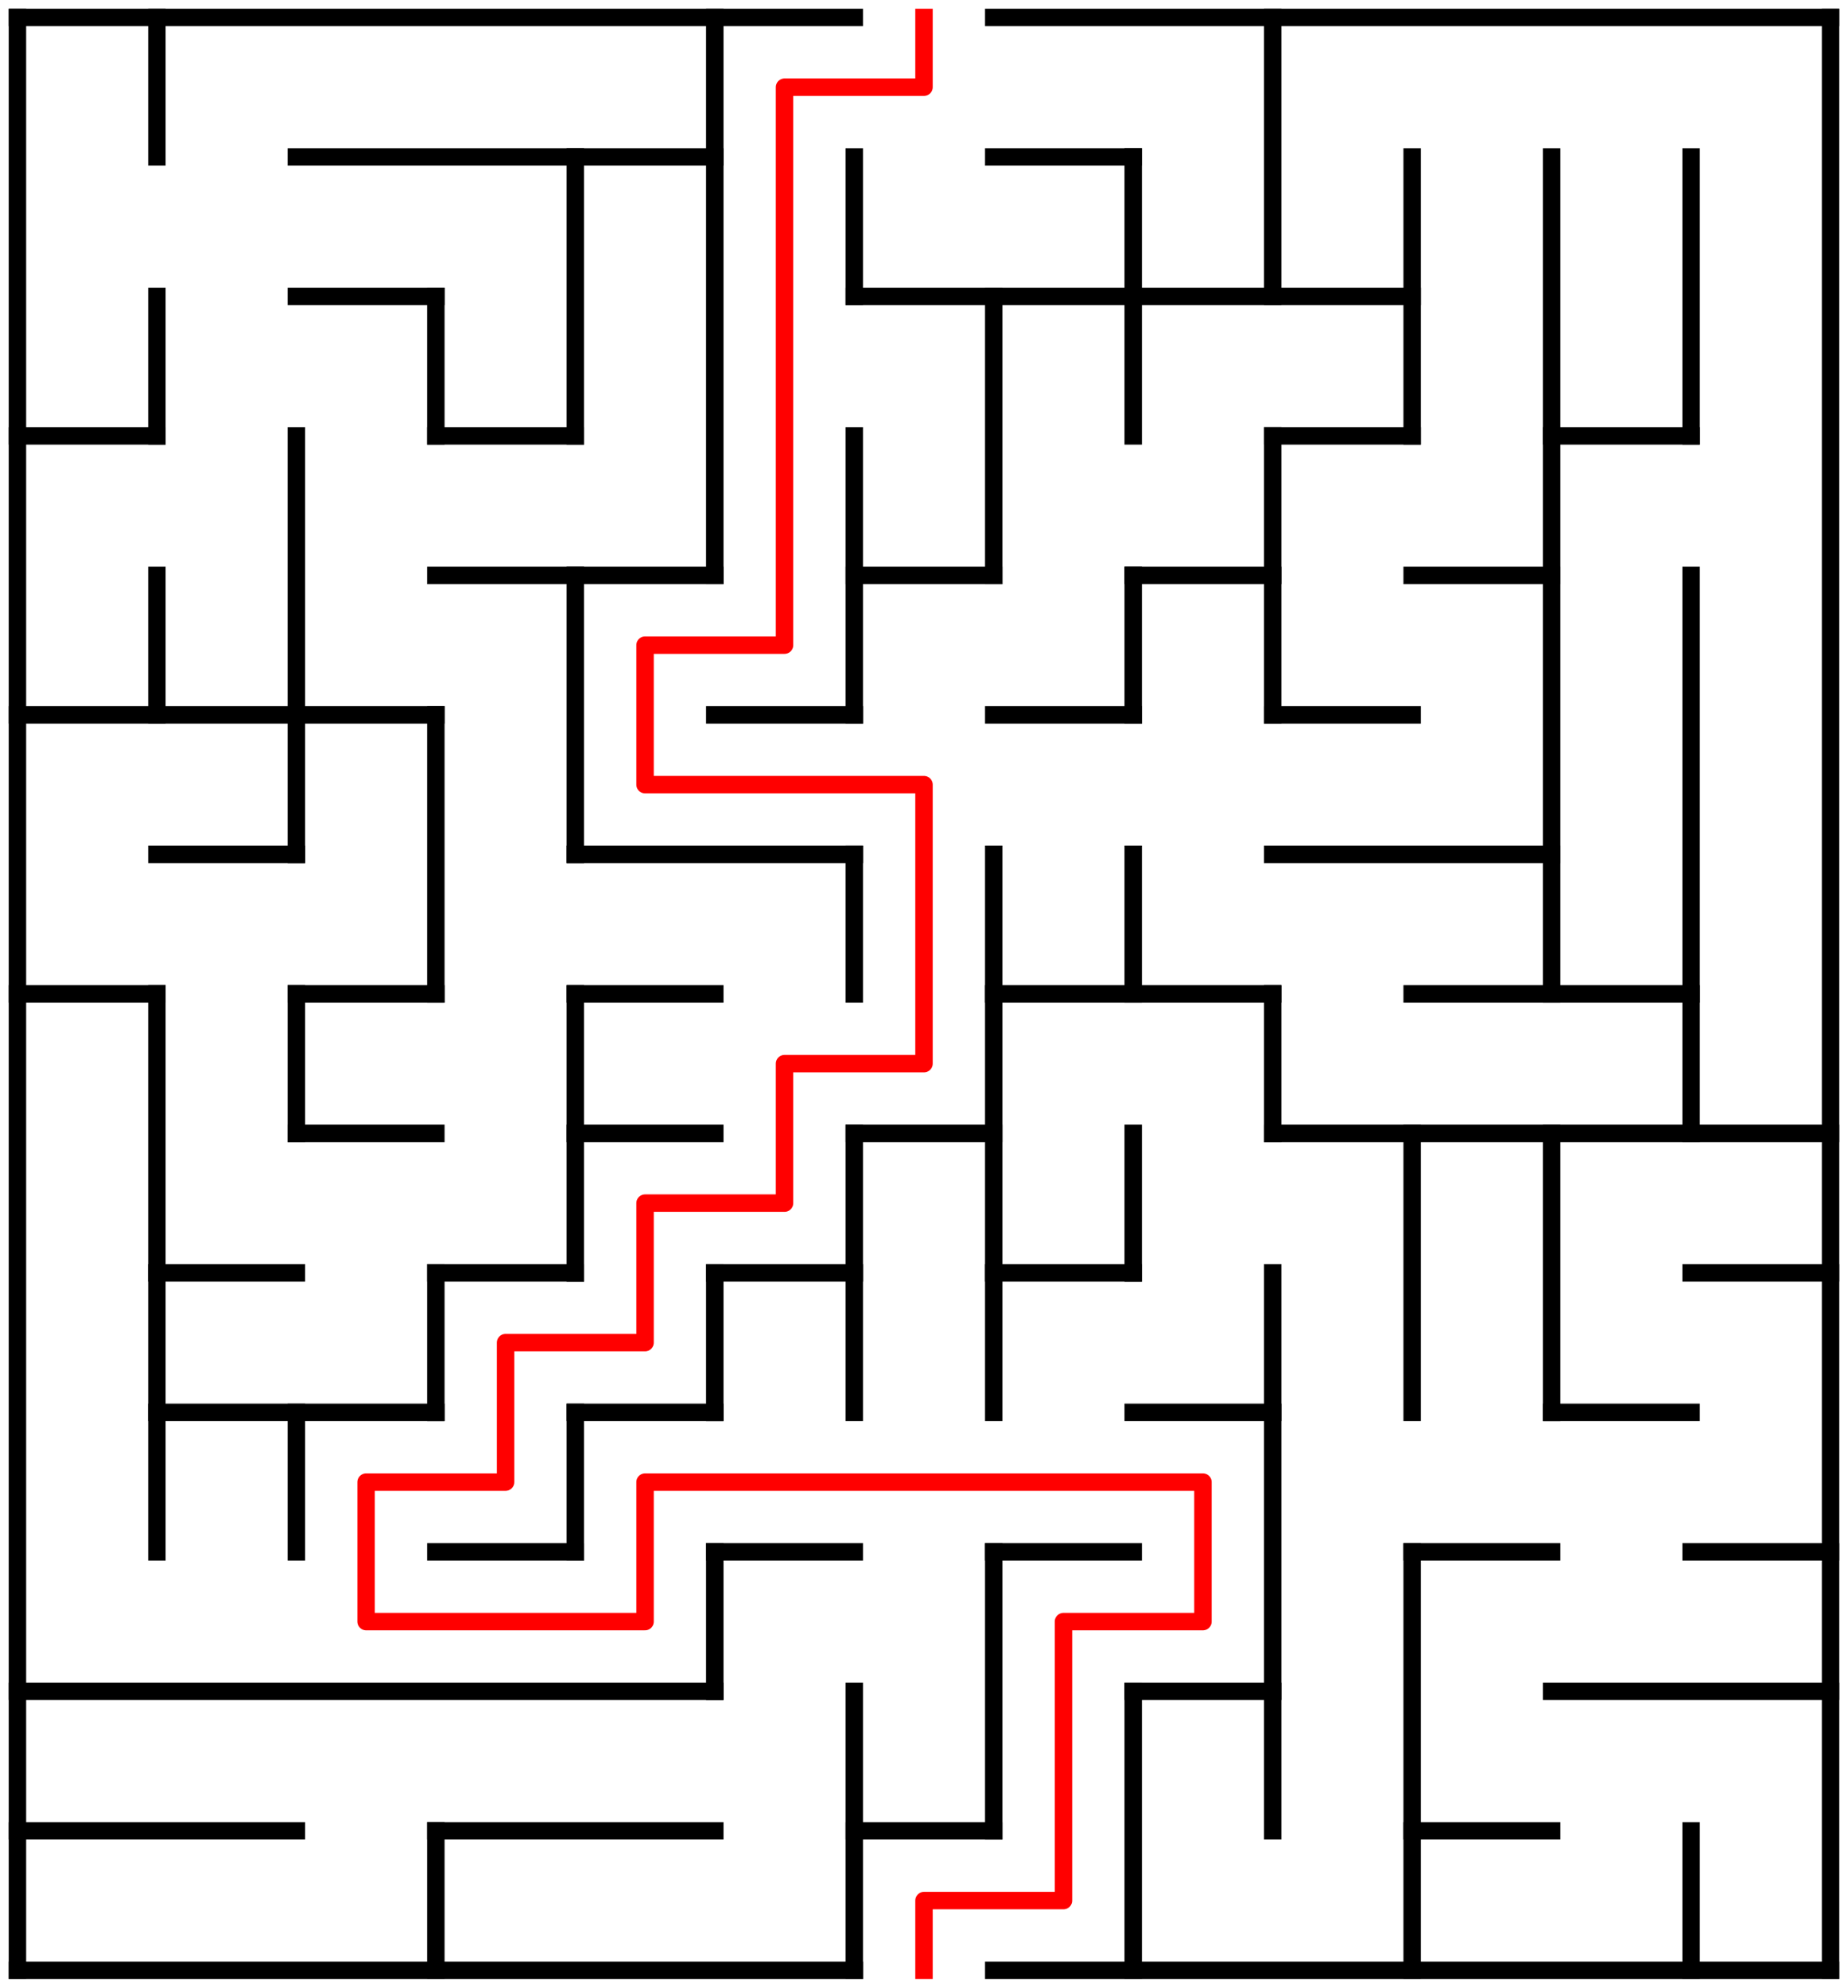 ﻿<?xml version="1.0" encoding="utf-8" standalone="no"?>
<!DOCTYPE svg PUBLIC "-//W3C//DTD SVG 1.1//EN" "http://www.w3.org/Graphics/SVG/1.1/DTD/svg11.dtd">
<svg width="212" height="228" version="1.1" xmlns="http://www.w3.org/2000/svg">
  <title>13 by 14 orthogonal maze</title>
  <g fill="none" stroke="#000000" stroke-width="2" stroke-linecap="square">
    <line x1="2" y1="2" x2="98" y2="2" />
    <line x1="114" y1="2" x2="210" y2="2" />
    <line x1="34" y1="18" x2="82" y2="18" />
    <line x1="114" y1="18" x2="130" y2="18" />
    <line x1="34" y1="34" x2="50" y2="34" />
    <line x1="98" y1="34" x2="162" y2="34" />
    <line x1="2" y1="50" x2="18" y2="50" />
    <line x1="50" y1="50" x2="66" y2="50" />
    <line x1="146" y1="50" x2="162" y2="50" />
    <line x1="178" y1="50" x2="194" y2="50" />
    <line x1="50" y1="66" x2="82" y2="66" />
    <line x1="98" y1="66" x2="114" y2="66" />
    <line x1="130" y1="66" x2="146" y2="66" />
    <line x1="162" y1="66" x2="178" y2="66" />
    <line x1="2" y1="82" x2="50" y2="82" />
    <line x1="82" y1="82" x2="98" y2="82" />
    <line x1="114" y1="82" x2="130" y2="82" />
    <line x1="146" y1="82" x2="162" y2="82" />
    <line x1="18" y1="98" x2="34" y2="98" />
    <line x1="66" y1="98" x2="98" y2="98" />
    <line x1="146" y1="98" x2="178" y2="98" />
    <line x1="2" y1="114" x2="18" y2="114" />
    <line x1="34" y1="114" x2="50" y2="114" />
    <line x1="66" y1="114" x2="82" y2="114" />
    <line x1="114" y1="114" x2="146" y2="114" />
    <line x1="162" y1="114" x2="194" y2="114" />
    <line x1="34" y1="130" x2="50" y2="130" />
    <line x1="66" y1="130" x2="82" y2="130" />
    <line x1="98" y1="130" x2="114" y2="130" />
    <line x1="146" y1="130" x2="210" y2="130" />
    <line x1="18" y1="146" x2="34" y2="146" />
    <line x1="50" y1="146" x2="66" y2="146" />
    <line x1="82" y1="146" x2="98" y2="146" />
    <line x1="114" y1="146" x2="130" y2="146" />
    <line x1="194" y1="146" x2="210" y2="146" />
    <line x1="18" y1="162" x2="50" y2="162" />
    <line x1="66" y1="162" x2="82" y2="162" />
    <line x1="130" y1="162" x2="146" y2="162" />
    <line x1="178" y1="162" x2="194" y2="162" />
    <line x1="50" y1="178" x2="66" y2="178" />
    <line x1="82" y1="178" x2="98" y2="178" />
    <line x1="114" y1="178" x2="130" y2="178" />
    <line x1="162" y1="178" x2="178" y2="178" />
    <line x1="194" y1="178" x2="210" y2="178" />
    <line x1="2" y1="194" x2="82" y2="194" />
    <line x1="130" y1="194" x2="146" y2="194" />
    <line x1="178" y1="194" x2="210" y2="194" />
    <line x1="2" y1="210" x2="34" y2="210" />
    <line x1="50" y1="210" x2="82" y2="210" />
    <line x1="98" y1="210" x2="114" y2="210" />
    <line x1="162" y1="210" x2="178" y2="210" />
    <line x1="2" y1="226" x2="98" y2="226" />
    <line x1="114" y1="226" x2="210" y2="226" />
    <line x1="2" y1="2" x2="2" y2="226" />
    <line x1="18" y1="2" x2="18" y2="18" />
    <line x1="18" y1="34" x2="18" y2="50" />
    <line x1="18" y1="66" x2="18" y2="82" />
    <line x1="18" y1="114" x2="18" y2="178" />
    <line x1="34" y1="50" x2="34" y2="98" />
    <line x1="34" y1="114" x2="34" y2="130" />
    <line x1="34" y1="162" x2="34" y2="178" />
    <line x1="50" y1="34" x2="50" y2="50" />
    <line x1="50" y1="82" x2="50" y2="114" />
    <line x1="50" y1="146" x2="50" y2="162" />
    <line x1="50" y1="210" x2="50" y2="226" />
    <line x1="66" y1="18" x2="66" y2="50" />
    <line x1="66" y1="66" x2="66" y2="98" />
    <line x1="66" y1="114" x2="66" y2="146" />
    <line x1="66" y1="162" x2="66" y2="178" />
    <line x1="82" y1="2" x2="82" y2="66" />
    <line x1="82" y1="146" x2="82" y2="162" />
    <line x1="82" y1="178" x2="82" y2="194" />
    <line x1="98" y1="18" x2="98" y2="34" />
    <line x1="98" y1="50" x2="98" y2="82" />
    <line x1="98" y1="98" x2="98" y2="114" />
    <line x1="98" y1="130" x2="98" y2="162" />
    <line x1="98" y1="194" x2="98" y2="226" />
    <line x1="114" y1="34" x2="114" y2="66" />
    <line x1="114" y1="98" x2="114" y2="162" />
    <line x1="114" y1="178" x2="114" y2="210" />
    <line x1="130" y1="18" x2="130" y2="50" />
    <line x1="130" y1="66" x2="130" y2="82" />
    <line x1="130" y1="98" x2="130" y2="114" />
    <line x1="130" y1="130" x2="130" y2="146" />
    <line x1="130" y1="194" x2="130" y2="226" />
    <line x1="146" y1="2" x2="146" y2="34" />
    <line x1="146" y1="50" x2="146" y2="82" />
    <line x1="146" y1="114" x2="146" y2="130" />
    <line x1="146" y1="146" x2="146" y2="210" />
    <line x1="162" y1="18" x2="162" y2="50" />
    <line x1="162" y1="130" x2="162" y2="162" />
    <line x1="162" y1="178" x2="162" y2="226" />
    <line x1="178" y1="18" x2="178" y2="114" />
    <line x1="178" y1="130" x2="178" y2="162" />
    <line x1="194" y1="18" x2="194" y2="50" />
    <line x1="194" y1="66" x2="194" y2="130" />
    <line x1="194" y1="210" x2="194" y2="226" />
    <line x1="210" y1="2" x2="210" y2="226" />
  </g>
  <polyline fill="none" stroke="#ff0000" stroke-width="2" stroke-linecap="square" stroke-linejoin="round" points="106,2 106,10 90,10 90,74 74,74 74,90 106,90 106,122 90,122 90,138 74,138 74,154 58,154 58,170 42,170 42,186 74,186 74,170 138,170 138,186 122,186 122,218 106,218 106,226" />
  <type>Rectangular</type>
</svg>